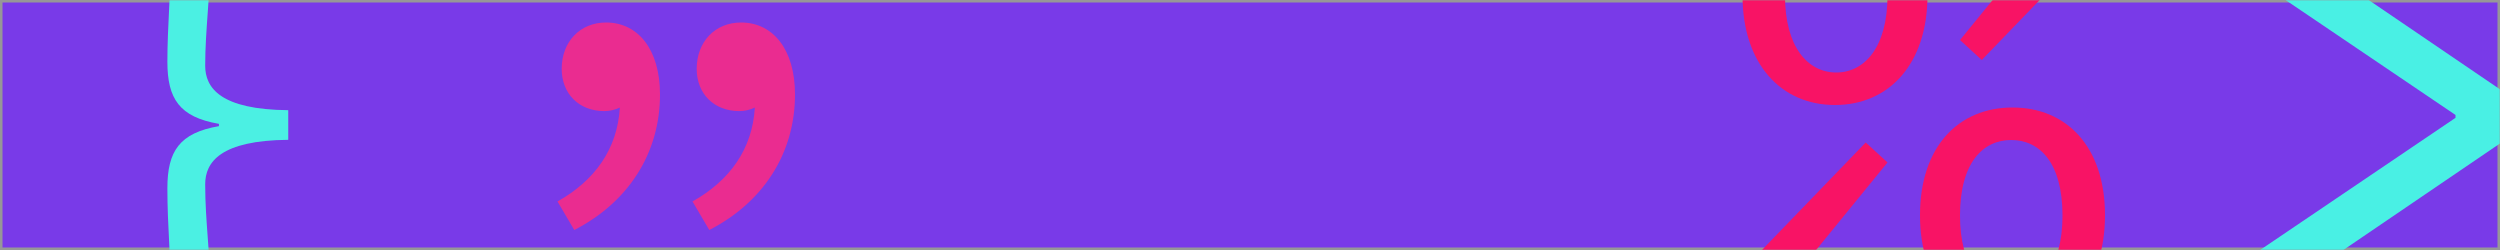 <svg xmlns="http://www.w3.org/2000/svg" xmlns:xlink="http://www.w3.org/1999/xlink" width="1000" height="100" version="1.1" viewBox="0 0 1000 100"><defs><rect id="path-1" width="1000" height="100" x="0" y="0"/></defs><g id="Page-1" fill="none" fill-rule="evenodd" stroke="none" stroke-width="1"><g id="Group"><mask id="mask-2" fill="#fff"><use xlink:href="#path-1"/></mask><rect width="999" height="99" x=".5" y=".5" stroke="#979797"/><rect id="Rectangle" width="999" height="99" x=".5" y=".5" fill="#793AE8" stroke="#979797" mask="url(#mask-2)"/><path id="}" fill="#4BF0E3" d="M28,148 L28,137.288 L39.686,137.288 C63.057,137.288 68.328,131.363 68.328,116.549 C68.328,102.647 66.953,90.795 66.953,75.298 C66.953,60.484 71.765,53.191 87.575,50.456 L87.575,49.544 C71.765,46.809 66.953,39.516 66.953,24.702 C66.953,10.572 68.328,-3.558 68.328,-16.549 C68.328,-31.363 63.057,-37.288 39.686,-37.288 L28,-37.288 L28,-48 L41.977,-48 C70.619,-48 84.138,-41.163 84.138,-17.688 C84.138,-1.963 82.076,11.94 82.076,26.298 C82.076,35.186 88.262,43.847 115.3,44.074 L115.3,55.926 C88.262,56.153 82.076,64.814 82.076,73.702 C82.076,88.972 84.138,101.051 84.138,117.688 C84.138,141.163 70.619,148 41.977,148 L28,148 Z" mask="url(#mask-2)"/><path id="”" fill="#EA2C90" d="M229.713,92 L223,80.585 C237.865,72.261 246.977,59.656 247.936,43.009 C246.018,43.96 243.86,44.436 241.702,44.436 C231.632,44.436 224.678,37.539 224.678,27.55 C224.678,16.61 232.111,9 242.421,9 C255.129,9 264,19.702 264,37.777 C264,61.559 251.053,81.06 229.713,92 Z M283.713,92 L277,80.585 C291.865,72.261 300.977,59.656 301.936,43.009 C300.018,43.96 297.86,44.436 295.702,44.436 C285.632,44.436 278.678,37.539 278.678,27.55 C278.678,16.61 286.111,9 296.421,9 C309.129,9 318,19.702 318,37.777 C318,61.559 305.053,81.06 283.713,92 Z" mask="url(#mask-2)"/><path id="%" fill="#F81365" d="M734,42 C712.439,42 697,25.605 697,-1.897 C697,-29.398 712.439,-45 734,-45 C755.561,-45 771,-29.398 771,-1.897 C771,25.605 755.561,42 734,42 Z M734.5,29 C745.801,29 755,18.922 755,-1.765 C755,-22.983 745.801,-32 734.5,-32 C723.199,-32 714,-22.983 714,-1.765 C714,18.922 723.199,29 734.5,29 Z M710.931,119 L698,107.026 L746.292,57 L755,64.983 L710.931,119 Z M792.708,24 L784,16.017 L828.069,-38 L841,-26.026 L792.708,24 Z M805,130 C783.439,130 768,113.605 768,86.103 C768,58.602 783.439,43 805,43 C826.561,43 842,58.602 842,86.103 C842,113.605 826.561,130 805,130 Z M804.5,117 C815.801,117 825,106.922 825,86.235 C825,65.017 815.801,56 804.5,56 C793.199,56 784,65.017 784,86.235 C784,106.922 793.199,117 804.5,117 Z" mask="url(#mask-2)"/><polygon id="&gt;" fill="#49F0E4" points="896 128.12 896 105.433 982.201 47.134 982.201 45.986 896 -12.313 896 -35 1002.82 37.657 1002.82 55.463" mask="url(#mask-2)"/></g></g></svg>